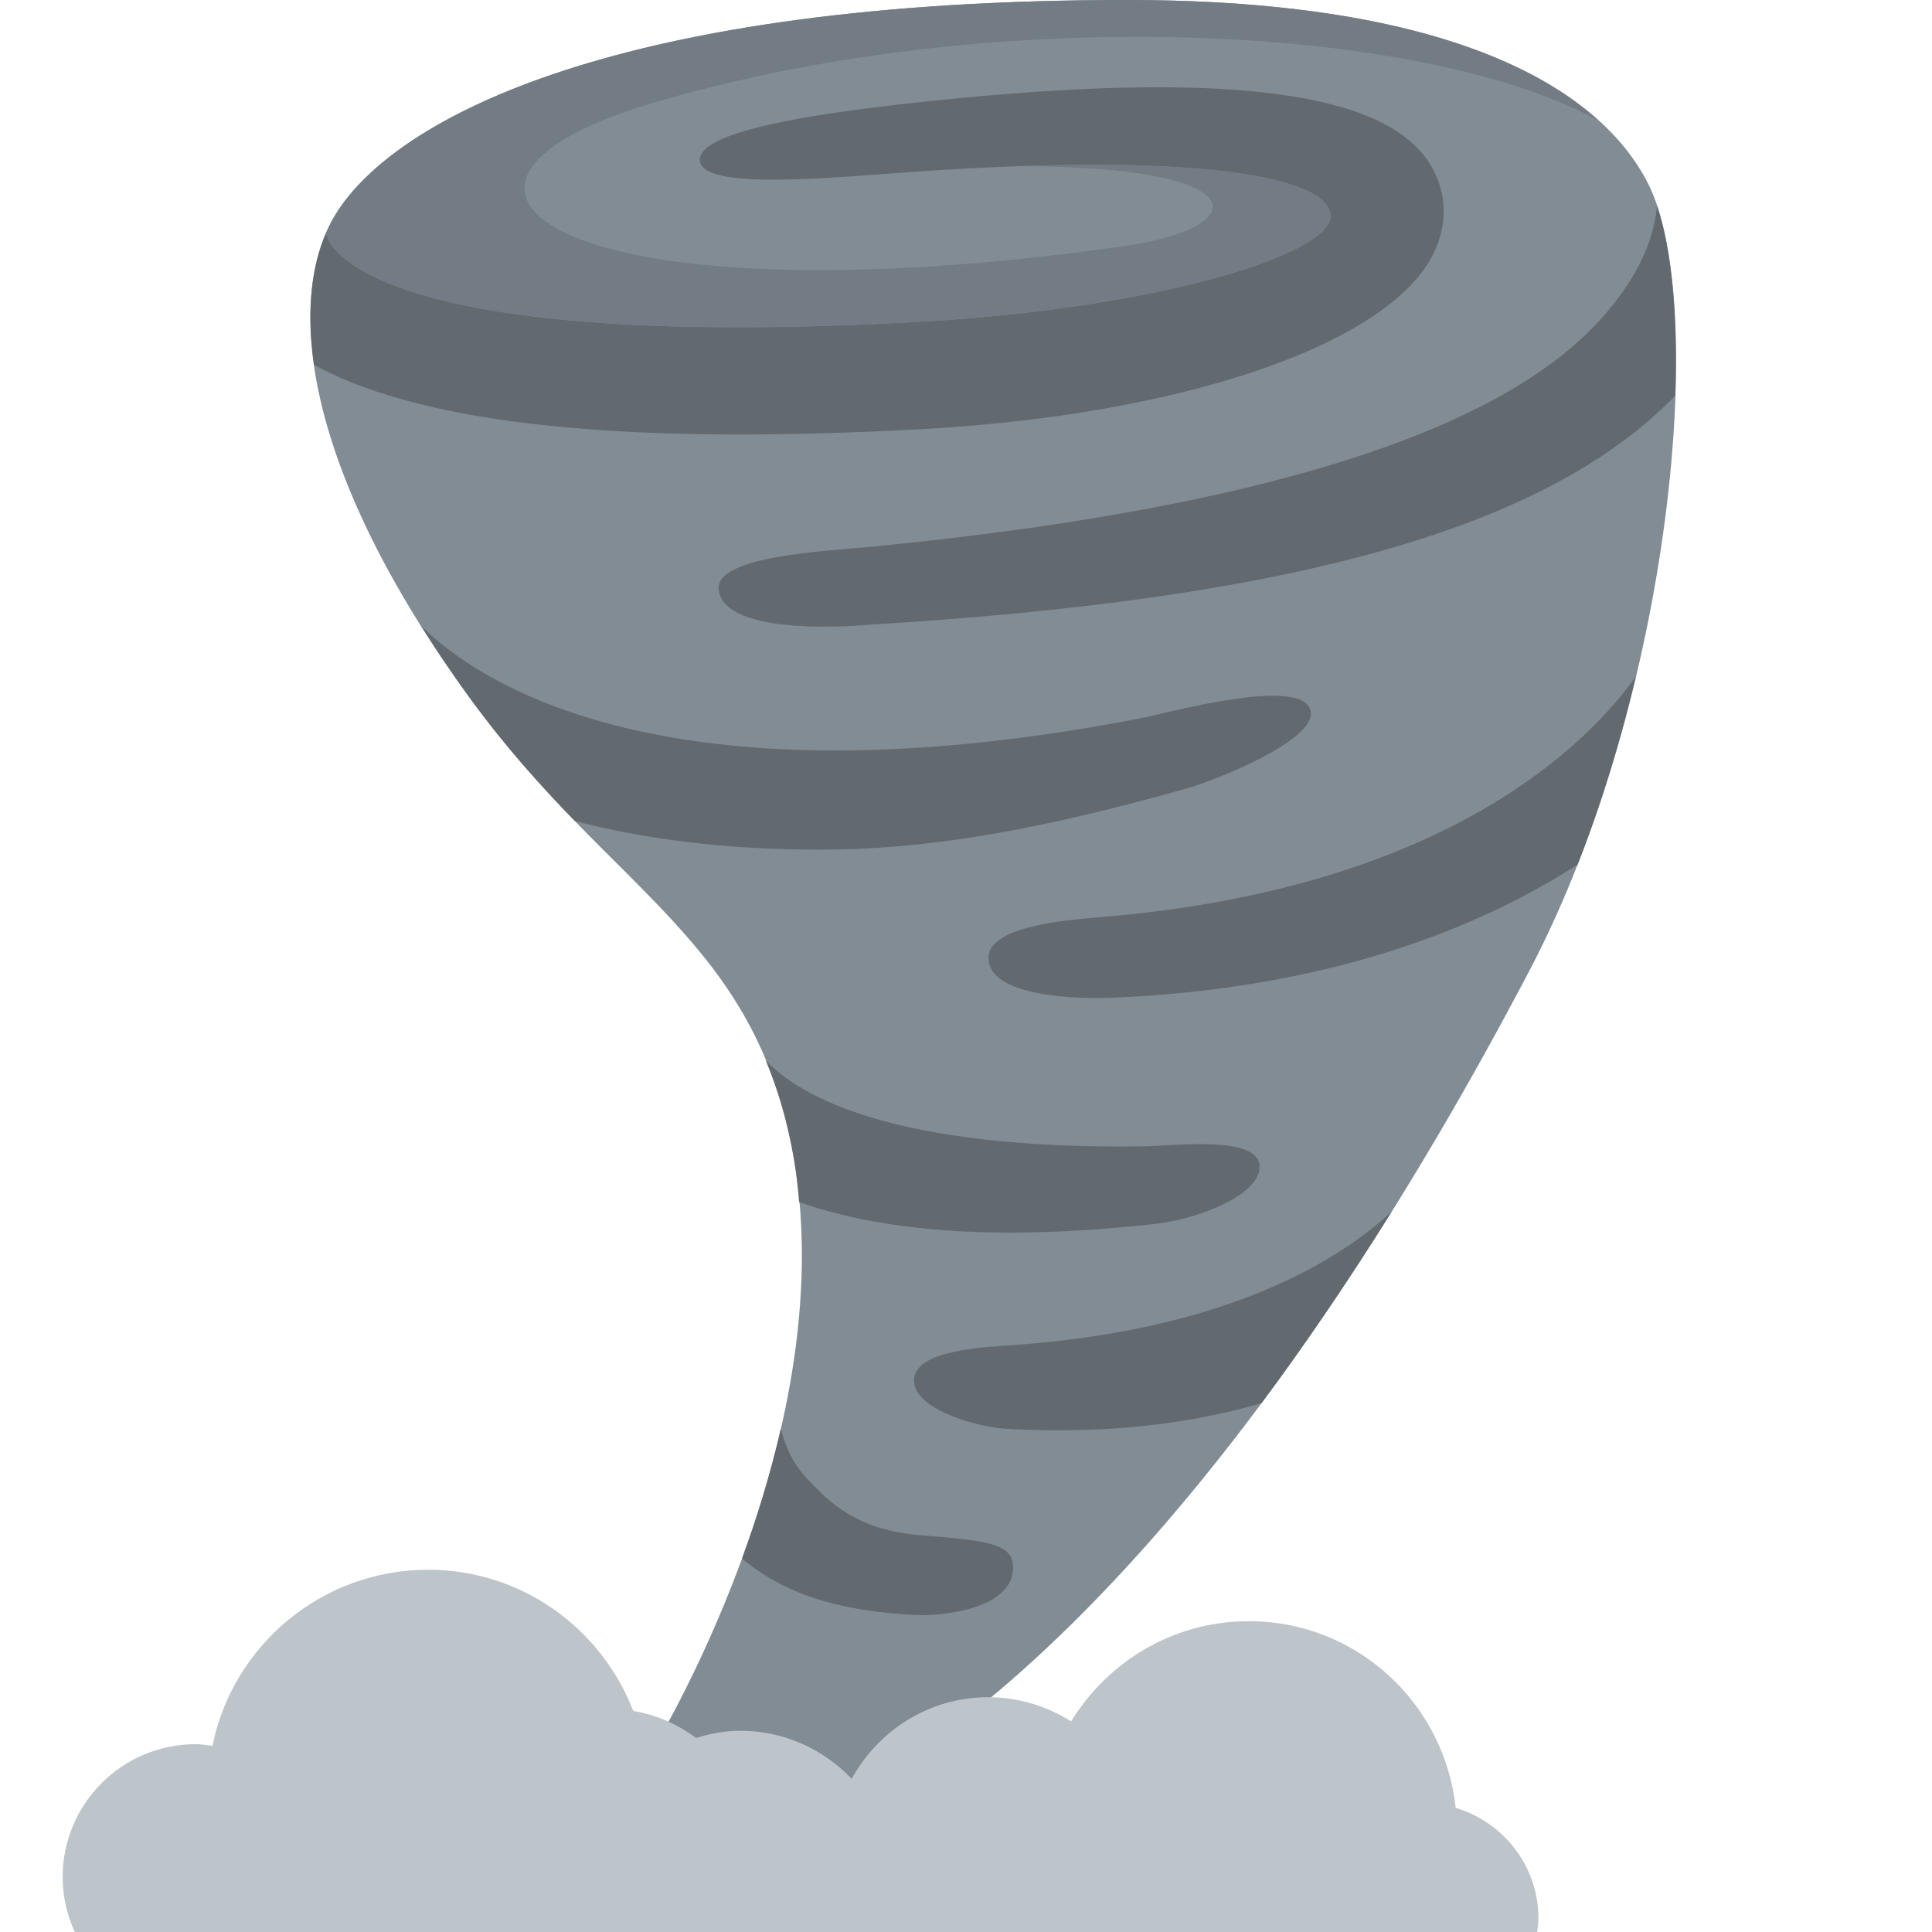 <svg viewBox="0 0 36 36" xmlns="http://www.w3.org/2000/svg"><path d="m12.125 32.667s3.583-5.792 2.667-11.084c-.711-4.106-3.387-4.937-6.042-8.583-3.125-4.292-3.444-7.461-2.5-9 1.125-1.833 5.333-4 14.75-4 6.042 0 8.794 1.622 9.708 3.417 1.125 2.208.459 9.583-2.208 14.666-4.39 8.367-9.25 13.959-13.75 15.917-3.553 1.546-2.625-1.333-2.625-1.333z" fill="#818c94"/><g fill="#636a6f"><path d="m17.137 7.999c4.885-.263 8.732-1.577 9.572-3.269.288-.581.251-1.213-.103-1.734-.94-1.388-4.231-1.683-9.773-1.058-1.681.189-3.854.513-3.791 1.062s2.417.312 3.976.202c.693-.049 1.336-.083 1.939-.104 3.787-.135 5.773.256 5.836.904.07.719-3.192 1.753-7.762 2-8.958.485-10.596-1.011-10.885-1.481-.038-.062-.059-.122-.07-.18-.272.625-.368 1.452-.225 2.457 1.578.862 4.19 1.298 7.931 1.298 1.034 0 2.152-.033 3.355-.097zm4.988 6.689c.531-.15 2.41-.897 2.297-1.438-.141-.672-2.664.037-3.203.141-8.814 1.695-12.304-.676-13.37-1.725.271.432.567.875.901 1.334.662.91 1.326 1.644 1.961 2.298 1.229.321 2.733.534 4.566.534 1.928 0 3.973-.332 6.848-1.144z"/><path d="m30.375 5.228c-.954 1.504-3.5 3.944-14.297 4.975-.608.058-2.734.156-2.688.766.072.94 2.777.673 2.797.672 7.749-.465 12.588-1.745 15.028-4.268.05-1.466-.062-2.71-.337-3.532-.044.401-.181.879-.503 1.387zm-15.583 16.355c.047.271.075.545.099.818.966.337 2.237.567 3.939.567.799 0 1.692-.053 2.687-.161.811-.088 2.013-.555 1.951-1.103-.062-.549-1.597-.352-2.156-.344-4.707.066-6.424-.947-7.044-1.602.223.536.404 1.131.524 1.825zm5.849-4.505c-.55.048-2.172.141-2.219.734-.07.889 2.252.782 2.266.781 4.058-.165 6.849-1.289 8.708-2.482.446-1.133.805-2.323 1.087-3.508-.831 1.169-3.415 3.912-9.842 4.475zm-1.766 12.078c-.031-.391-.5-.453-1.703-.547s-1.715-.606-2.154-1.079c-.256-.275-.393-.608-.468-.91-.198.864-.452 1.681-.723 2.42.791.67 1.83.985 3.236 1.053.529.026 1.877-.126 1.812-.937zm7.056-6.577c-.984.907-3.054 2.199-7.04 2.484-.543.039-1.829.089-1.859.641s1.175.891 1.727.92c.336.019.661.027.977.027 1.479 0 2.719-.201 3.77-.504.814-1.096 1.624-2.286 2.425-3.568z"/></g><path d="m12.167 1.917c6.245-1.849 14.208-1.5 17.542.292.026.014.046.019.071.032-1.409-1.27-4.108-2.241-8.78-2.241-9.417 0-13.625 2.167-14.75 4-.065.105-.122.22-.174.341.012.058.033.119.071.181.288.47 1.927 1.965 10.883 1.48 4.57-.247 7.833-1.281 7.762-2-.063-.648-2.049-1.039-5.836-.904 4.492-.008 4.414 1.142 2.003 1.486-10.553 1.507-14.001-1.126-8.792-2.667z" fill="#737c84"/><path d="m28.642 36c.01-.083.025-.164.025-.25 0-.979-.652-1.795-1.542-2.064-.211-1.952-1.846-3.478-3.854-3.478-1.406 0-2.627.751-3.312 1.867-.448-.281-.975-.45-1.543-.45-1.103 0-2.051.619-2.546 1.521-.523-.55-1.258-.896-2.078-.896-.288 0-.56.055-.822.134-.34-.253-.736-.43-1.171-.504-.593-1.536-2.075-2.63-3.82-2.63-1.985 0-3.64 1.409-4.021 3.281-.104-.012-.206-.031-.312-.031-1.369 0-2.479 1.11-2.479 2.479 0 .365.084.709.226 1.021z" fill="#bdc5ca"/></svg>